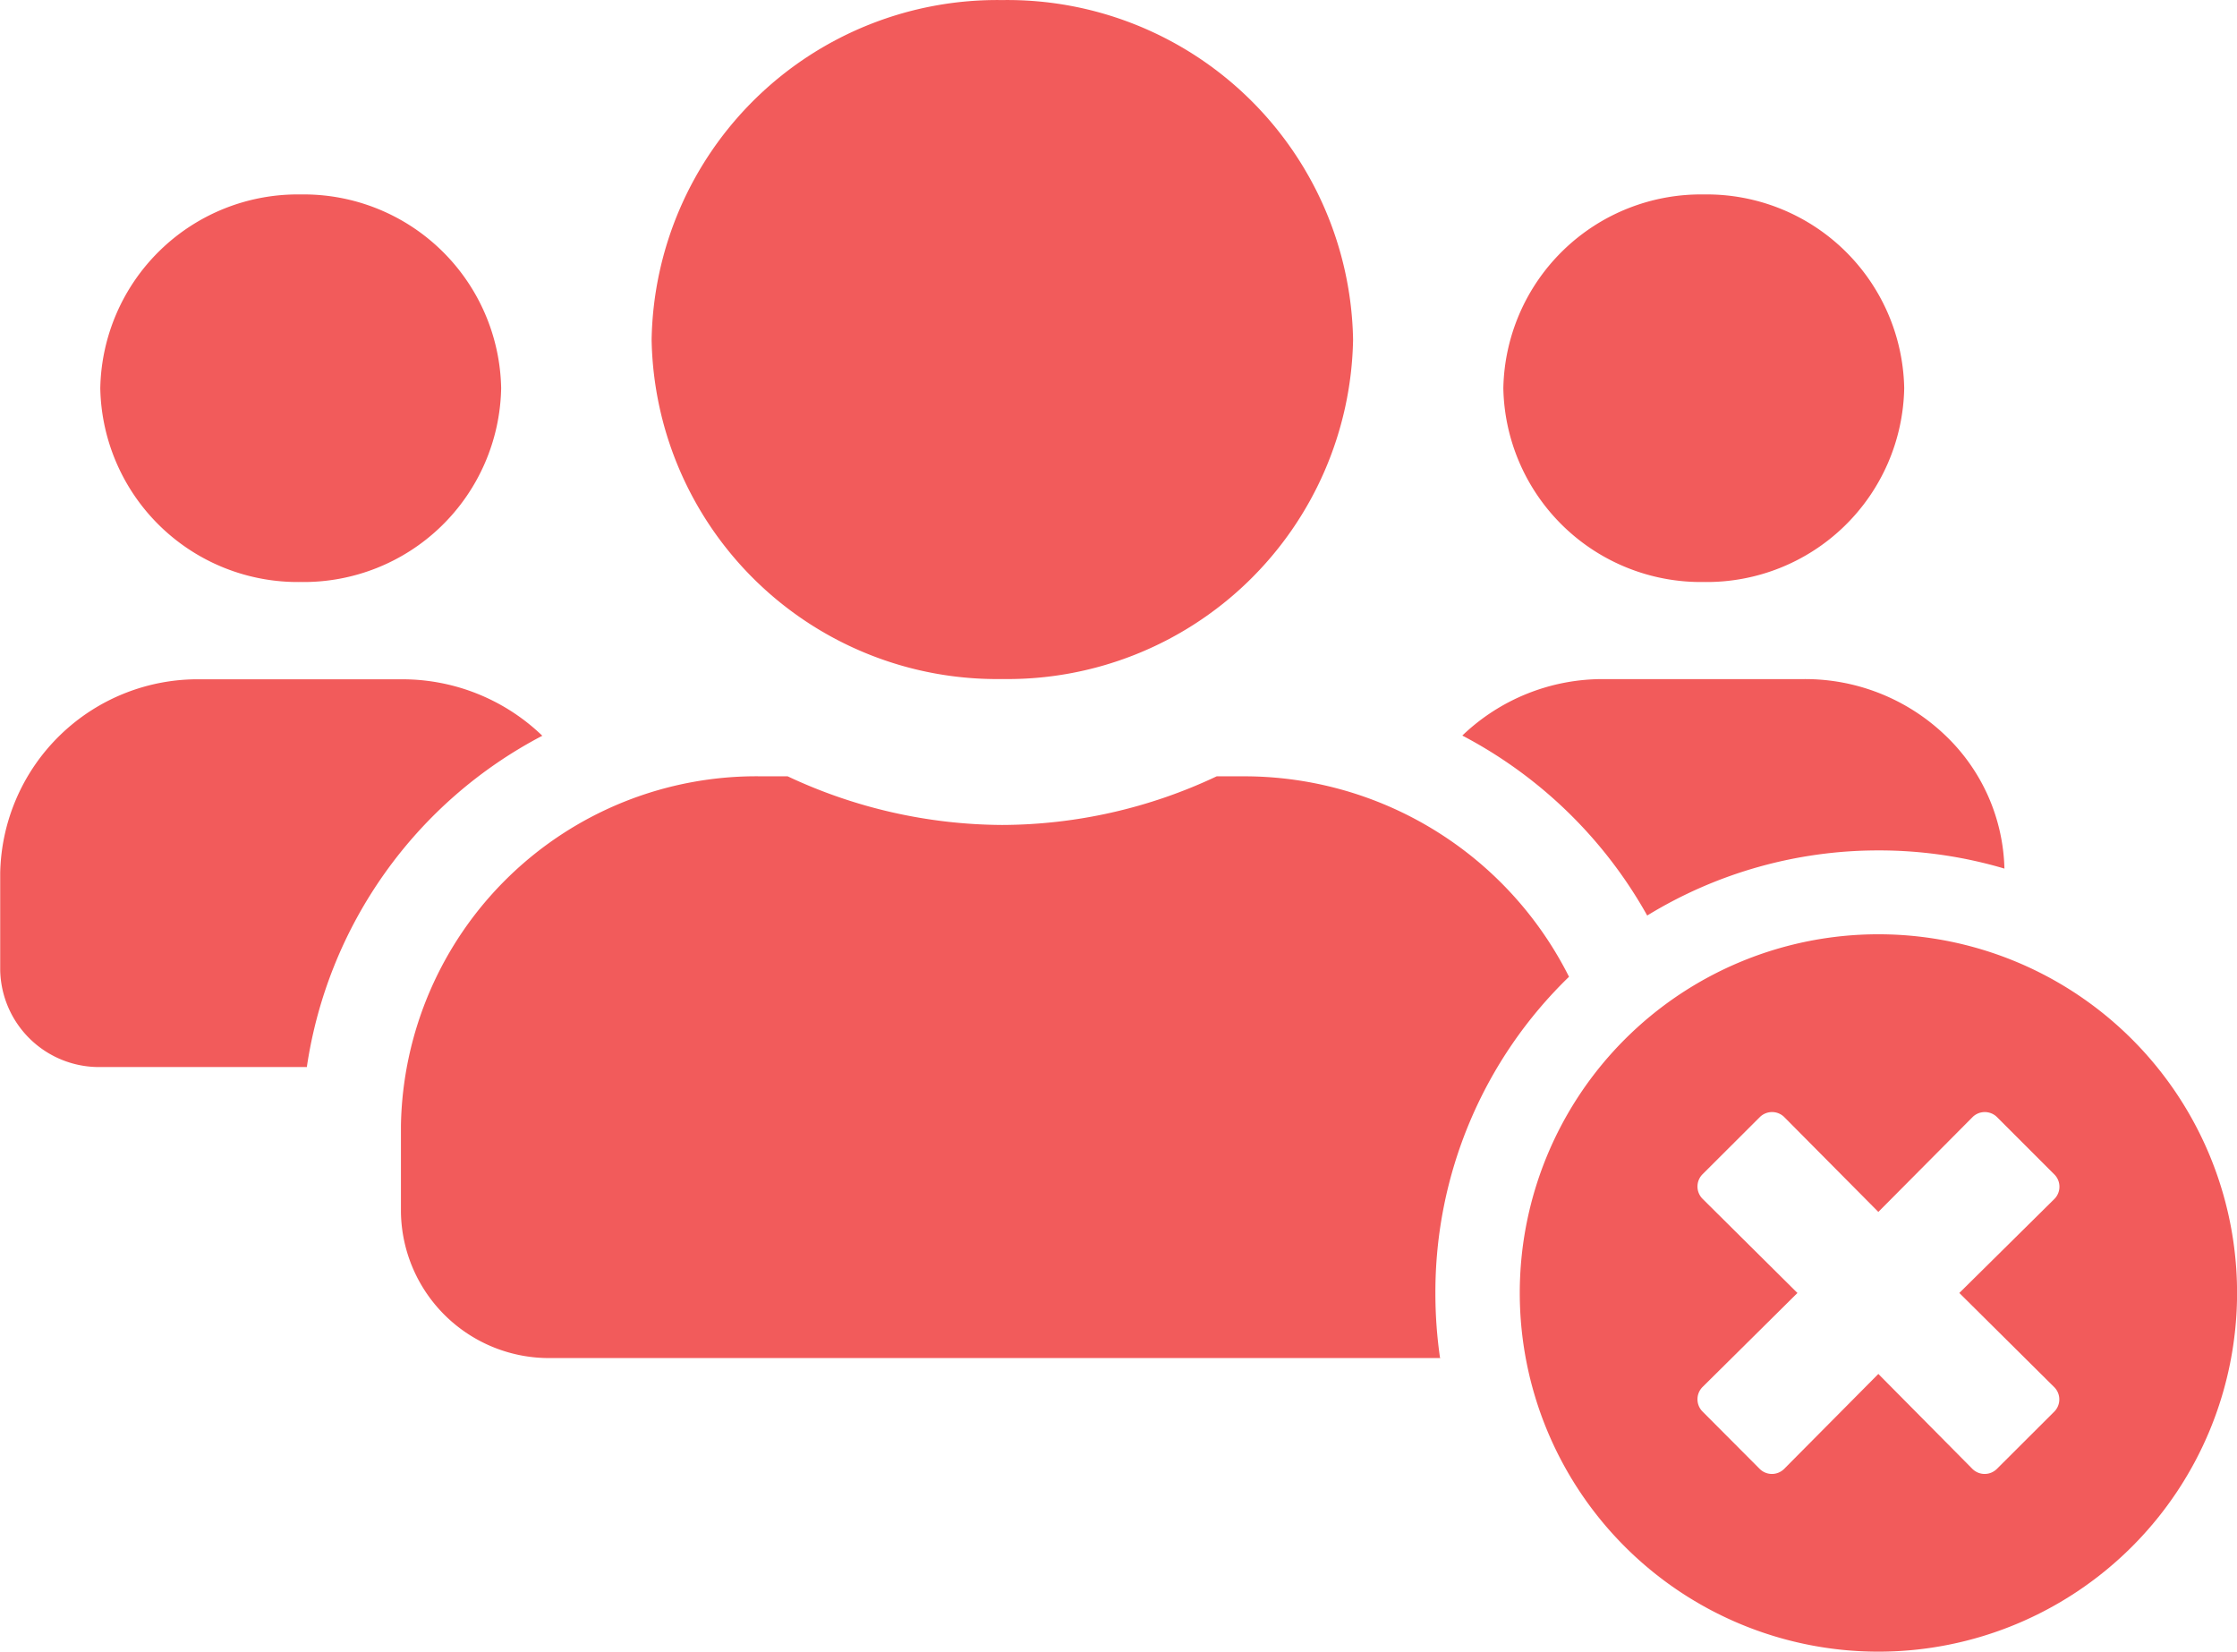 <svg xmlns="http://www.w3.org/2000/svg" width="33.482" height="24.718" viewBox="0 0 33.482 24.718">
  <g id="Group_1866" data-name="Group 1866" transform="translate(-40.999 -45.999)">
    <path id="Subtraction_8" data-name="Subtraction 8" d="M-1218.442-14550.677h-13.309a2.217,2.217,0,0,1-2.249-2.18v-1.3a5.321,5.321,0,0,1,5.4-5.226h.388a7.623,7.623,0,0,0,3.211.728,7.57,7.57,0,0,0,3.211-.728h.391a5.441,5.441,0,0,1,4.882,3,6.571,6.571,0,0,0-2,4.738,6.748,6.748,0,0,0,.071.976Zm-16.97-4.355h-3.086a1.48,1.48,0,0,1-1.5-1.451v-1.452a2.958,2.958,0,0,1,3-2.9h3a3.019,3.019,0,0,1,2.114.845,6.7,6.7,0,0,0-3.525,4.961Zm20.064-2.27h0a6.77,6.77,0,0,0-2.766-2.691,3.035,3.035,0,0,1,2.114-.845h3a3.032,3.032,0,0,1,2.1.828,2.848,2.848,0,0,1,.9,2.008,6.608,6.608,0,0,0-1.886-.272,6.622,6.622,0,0,0-3.46.974Zm-9.652-3.537a5.171,5.171,0,0,1-5.248-5.079A5.173,5.173,0,0,1-1225-14571a5.175,5.175,0,0,1,5.251,5.083A5.173,5.173,0,0,1-1225-14560.839Zm10.5-1.452a2.958,2.958,0,0,1-3-2.9,2.958,2.958,0,0,1,3-2.9,2.956,2.956,0,0,1,3,2.9A2.956,2.956,0,0,1-1214.5-14562.291Zm-21,0a2.956,2.956,0,0,1-3-2.9,2.956,2.956,0,0,1,3-2.9,2.956,2.956,0,0,1,3,2.9A2.956,2.956,0,0,1-1235.5-14562.291Z" transform="translate(1281 14617)" fill="#f25b5b"/>
    <path id="Icon_awesome-times-circle" data-name="Icon awesome-times-circle" d="M5.931.563A5.368,5.368,0,1,0,11.3,5.931,5.367,5.367,0,0,0,5.931.563ZM8.563,7.34a.26.26,0,0,1,0,.368l-.857.855a.26.26,0,0,1-.368,0L5.931,7.143,4.522,8.563a.26.26,0,0,1-.368,0L3.3,7.706a.26.26,0,0,1,0-.368l1.42-1.407L3.3,4.522a.26.26,0,0,1,0-.368L4.156,3.3a.26.26,0,0,1,.368,0L5.931,4.718,7.34,3.3a.26.26,0,0,1,.368,0l.857.857a.26.26,0,0,1,0,.368L7.143,5.931Z" transform="translate(63.182 59.418)" fill="#f25b5b"/>
  </g>
</svg>
